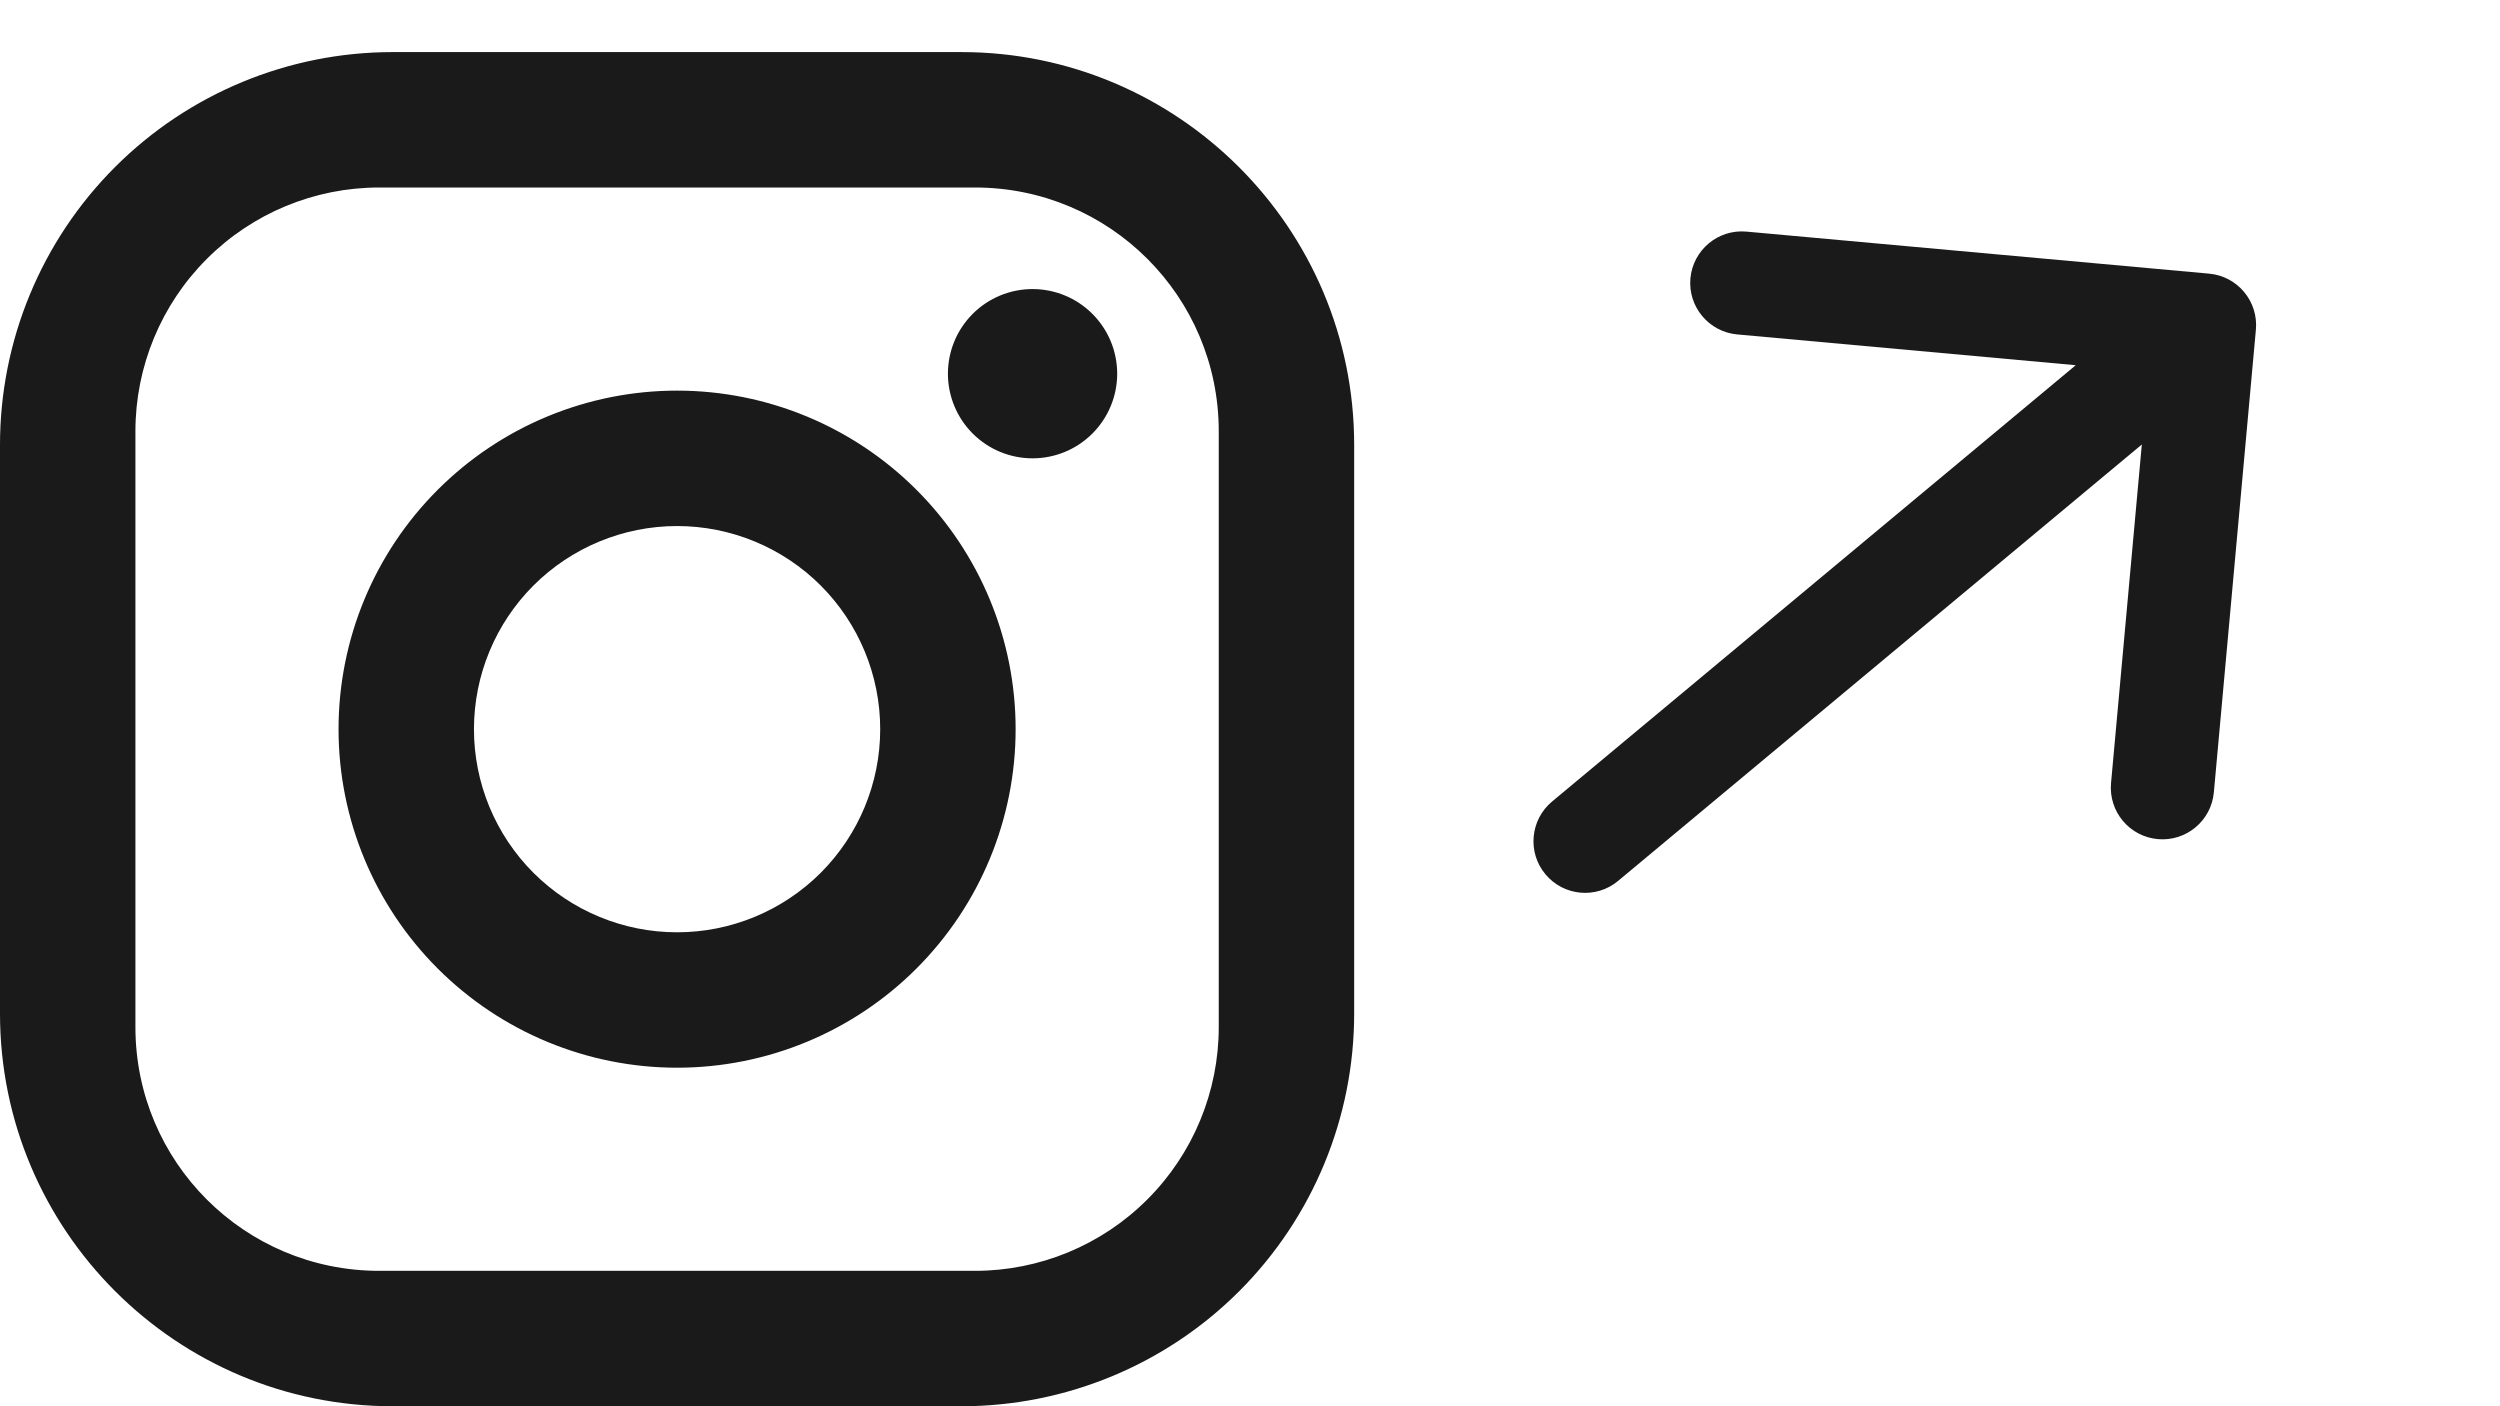<svg width="48" height="27" viewBox="0 0 48 27" fill="none" xmlns="http://www.w3.org/2000/svg">
<path fill-rule="evenodd" clip-rule="evenodd" d="M33.533 4.447L42.416 5.254C42.961 5.304 43.363 5.786 43.313 6.331L42.506 15.214C42.456 15.759 41.974 16.161 41.429 16.111C40.884 16.062 40.482 15.579 40.532 15.034L41.123 8.534L31.068 16.913C30.648 17.264 30.023 17.207 29.672 16.786C29.322 16.366 29.379 15.741 29.799 15.39L39.854 7.012L33.354 6.421C32.809 6.371 32.407 5.889 32.456 5.344C32.506 4.799 32.988 4.397 33.533 4.447Z" fill="#1A1A1A"/>
<path d="M7.54 1H18.46C22.62 1 26 4.38 26 8.54V19.46C26 21.46 25.206 23.378 23.792 24.792C22.378 26.206 20.46 27 18.46 27H7.54C3.38 27 0 23.62 0 19.46V8.54C0 6.54 0.794 4.622 2.208 3.208C3.622 1.794 5.54 1 7.54 1ZM7.28 3.6C6.039 3.6 4.848 4.093 3.971 4.971C3.093 5.848 2.6 7.039 2.6 8.28V19.72C2.6 22.307 4.693 24.4 7.28 24.4H18.72C19.961 24.4 21.152 23.907 22.029 23.029C22.907 22.152 23.4 20.961 23.4 19.72V8.28C23.4 5.693 21.307 3.6 18.72 3.6H7.28ZM19.825 5.55C20.256 5.55 20.669 5.721 20.974 6.026C21.279 6.331 21.45 6.744 21.45 7.175C21.45 7.606 21.279 8.019 20.974 8.324C20.669 8.629 20.256 8.8 19.825 8.8C19.394 8.8 18.981 8.629 18.676 8.324C18.371 8.019 18.2 7.606 18.2 7.175C18.2 6.744 18.371 6.331 18.676 6.026C18.981 5.721 19.394 5.55 19.825 5.55ZM13 7.5C14.724 7.5 16.377 8.185 17.596 9.404C18.815 10.623 19.5 12.276 19.5 14C19.5 15.724 18.815 17.377 17.596 18.596C16.377 19.815 14.724 20.5 13 20.5C11.276 20.5 9.623 19.815 8.404 18.596C7.185 17.377 6.5 15.724 6.5 14C6.5 12.276 7.185 10.623 8.404 9.404C9.623 8.185 11.276 7.5 13 7.5ZM13 10.1C11.966 10.1 10.974 10.511 10.242 11.242C9.511 11.974 9.1 12.966 9.1 14C9.1 15.034 9.511 16.026 10.242 16.758C10.974 17.489 11.966 17.9 13 17.9C14.034 17.9 15.026 17.489 15.758 16.758C16.489 16.026 16.9 15.034 16.9 14C16.9 12.966 16.489 11.974 15.758 11.242C15.026 10.511 14.034 10.1 13 10.1Z" fill="#1A1A1A"/>
</svg>
